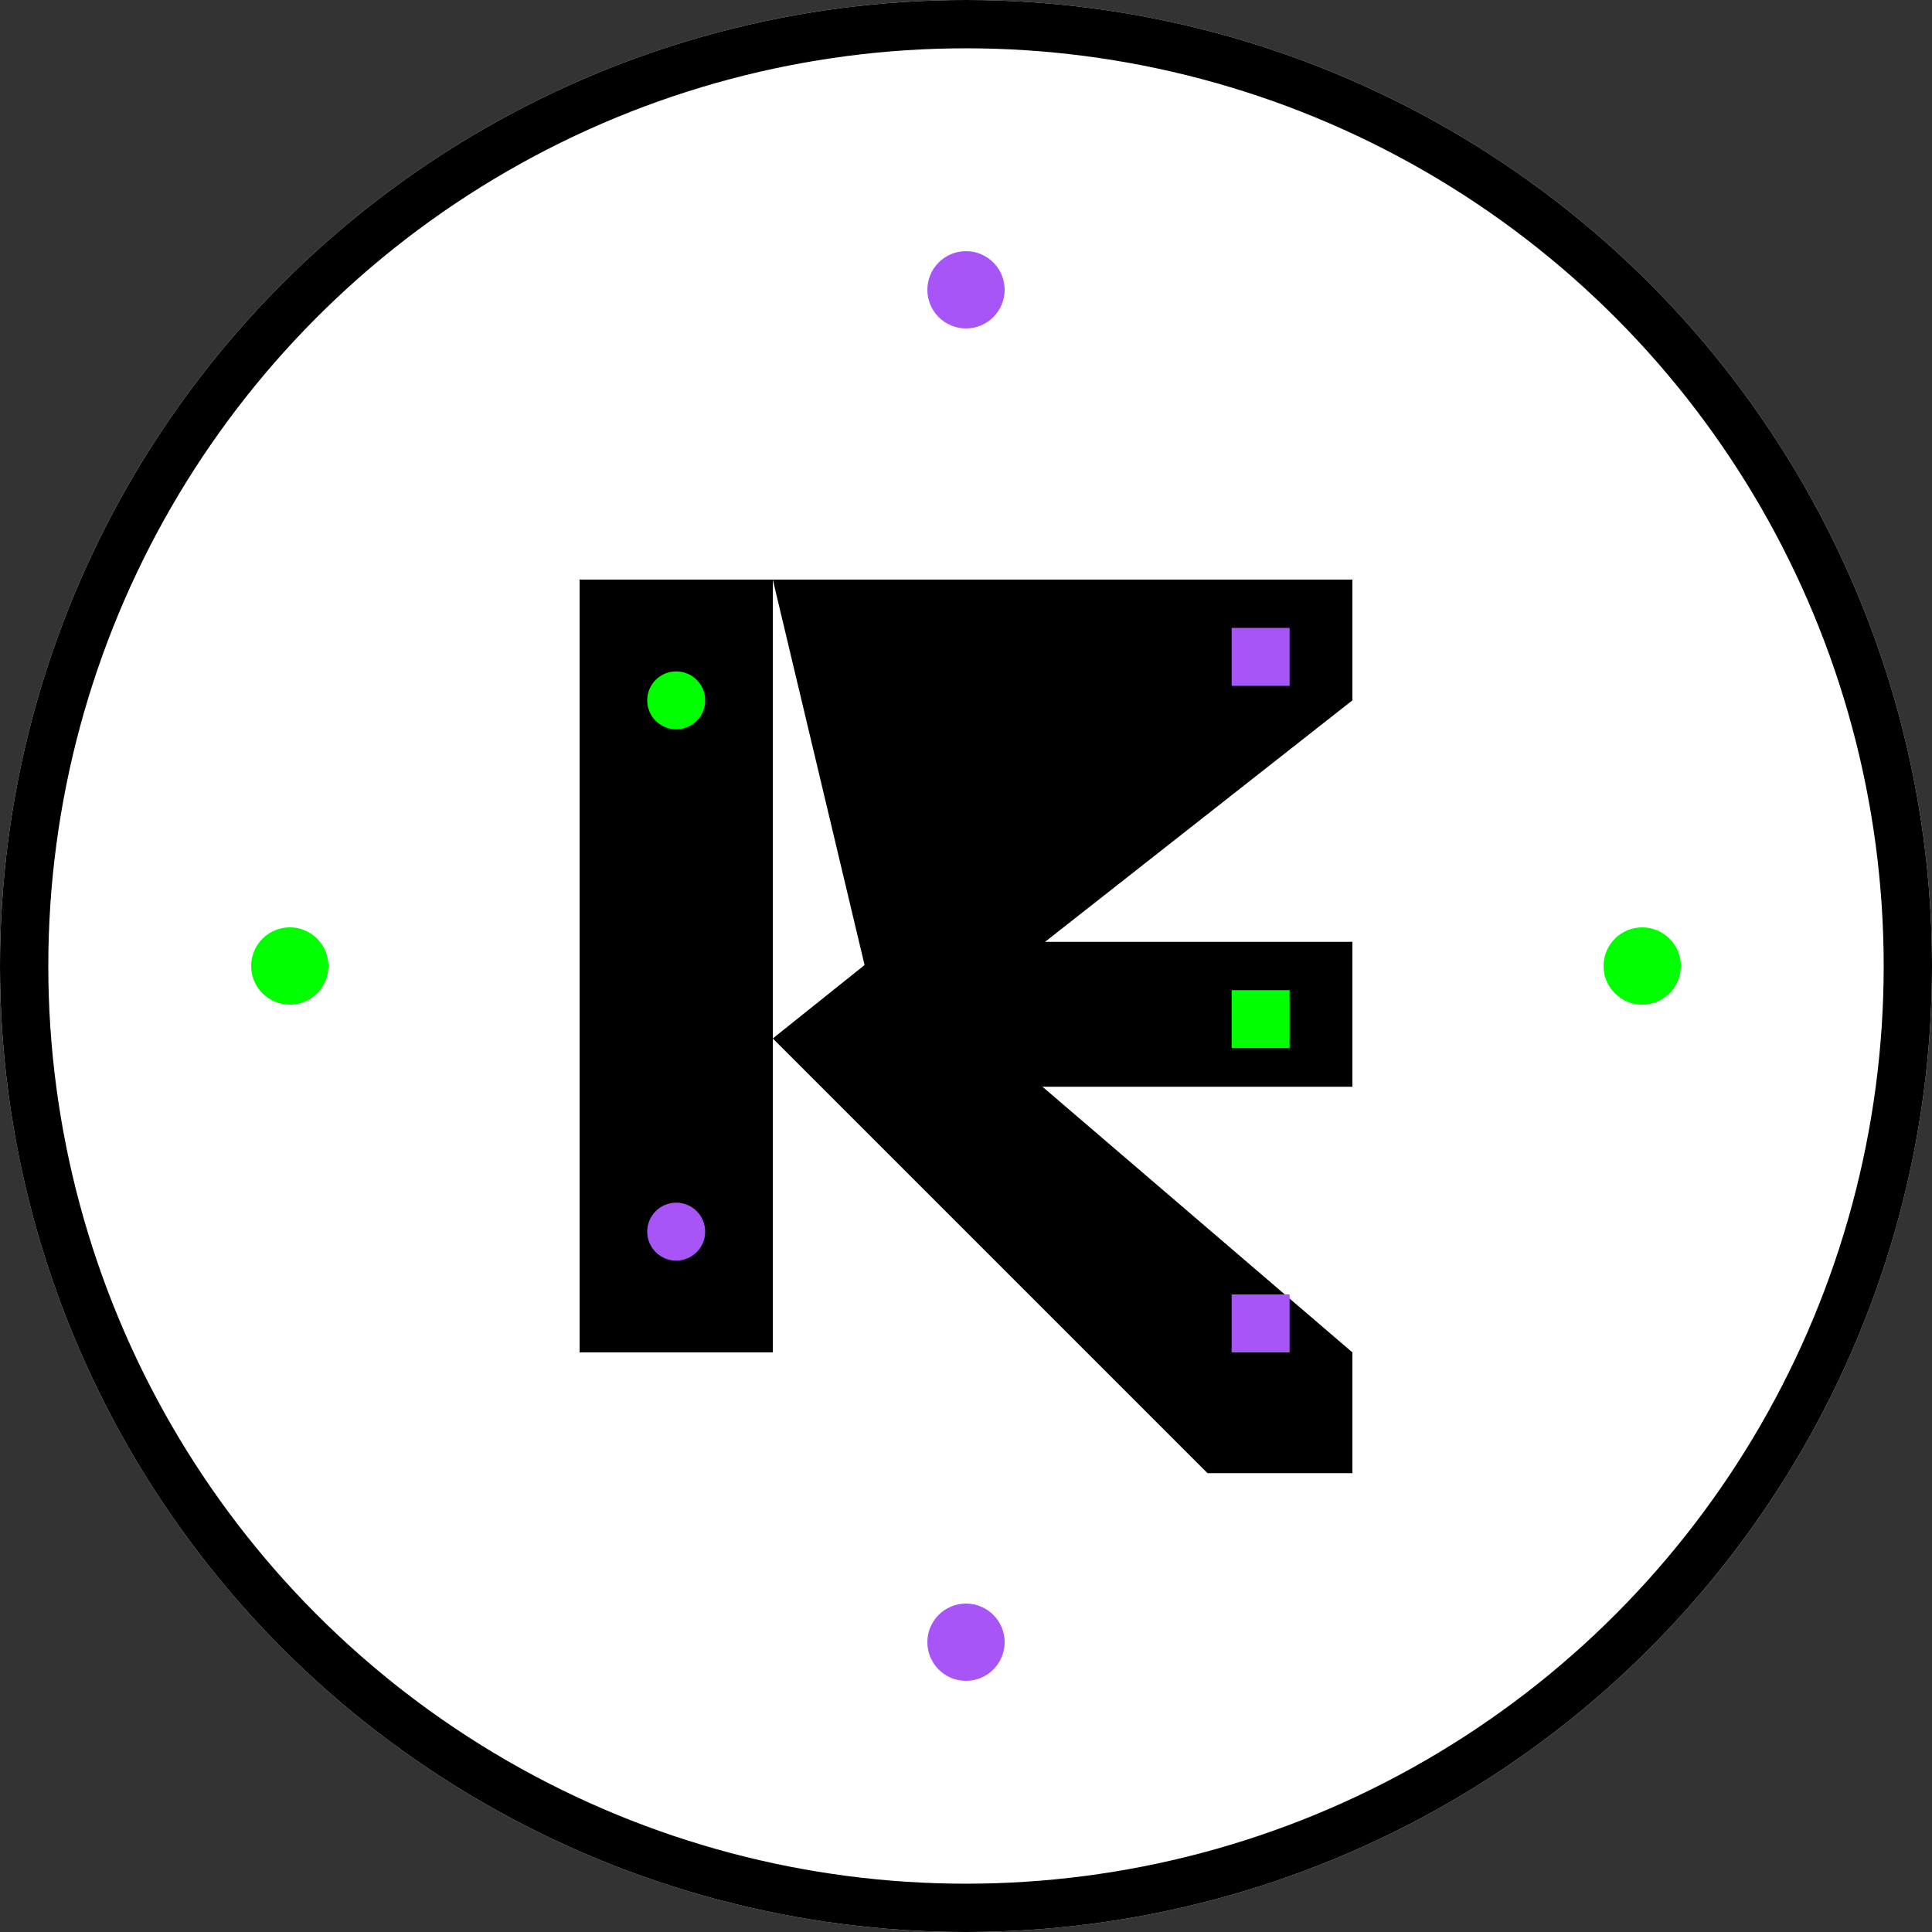 <svg width="400" height="400" viewBox="0 0 400 400" fill="none" xmlns="http://www.w3.org/2000/svg">
  <rect x="0" y="0" width="400" height="400" fill="#333333" stroke="none"/>
  <!-- White background circle -->
  <circle cx="200" cy="200" r="200" fill="white"/>
  
  <!-- Main K lettermark centered and sized for circle -->
  <g transform="translate(120, 120)">
    <!-- Left vertical bar of K -->
    <rect x="0" y="0" width="40" height="160" fill="black"/>
    
    <!-- Upper diagonal of K -->
    <path d="M40 0 L160 0 L160 25 L90 80 L160 80 L160 105 L65 105 Z" fill="black"/>
    
    <!-- Lower diagonal of K -->
    <path d="M65 75 L160 75 L160 100 L90 100 L160 160 L160 185 L130 185 L40 95 Z" fill="black"/>
    
    <!-- Purple and green accents positioned within circle bounds -->
    <rect x="135" y="10" width="12" height="12" fill="#a855f7"/>
    <rect x="135" y="85" width="12" height="12" fill="#00ff00"/>
    <rect x="135" y="148" width="12" height="12" fill="#a855f7"/>
    
    <!-- Side accent dots -->
    <circle cx="20" cy="25" r="6" fill="#00ff00"/>
    <circle cx="20" cy="135" r="6" fill="#a855f7"/>
  </g>
  
  <!-- Circular accent elements around the perimeter (inside circle) -->
  <circle cx="200" cy="60" r="8" fill="#a855f7"/>
  <circle cx="340" cy="200" r="8" fill="#00ff00"/>
  <circle cx="200" cy="340" r="8" fill="#a855f7"/>
  <circle cx="60" cy="200" r="8" fill="#00ff00"/>
  
  <!-- Optional: thin circle border -->
  <circle cx="200" cy="200" r="195" fill="none" stroke="black" stroke-width="10"/>
</svg>